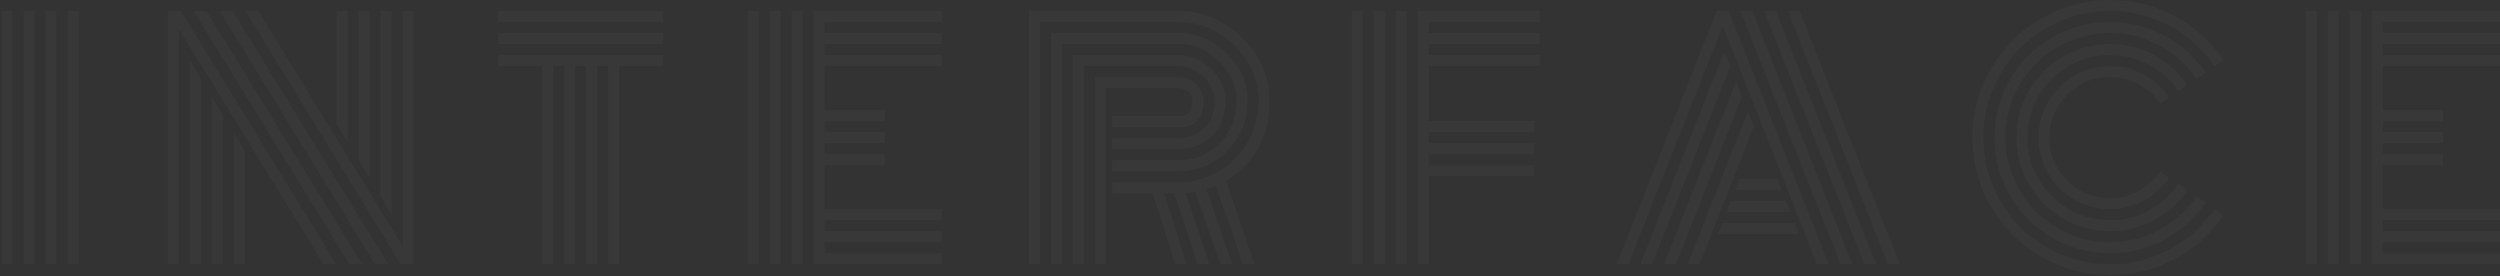 <svg width="1022" height="113" viewBox="0 0 1022 113" fill="none" xmlns="http://www.w3.org/2000/svg">
<rect x="0" y="0" width="1022" height="113" fill="#333333" stroke="none"/>
<path d="M27.625 4.5H32.125V108H27.625V4.5ZM18.625 4.5H23.125V108H18.625V4.5ZM9.625 4.5H14.125V108H9.625V4.5ZM0.625 4.5H5.125V108H0.625V4.5Z" fill="#F2F2F2" fill-opacity="0.025"/>
<path d="M142.125 58.188L137.625 50.75V4.5H142.125V58.188ZM151.125 72.938L146.625 65.375V4.5H151.125V72.938ZM160.125 87.875L155.625 80.25V4.5H160.125V87.875ZM95.625 54.312L100.125 61.75V108H95.625V54.312ZM86.625 39.562L91.125 47.125V108H86.625V39.562ZM77.625 24.625L82.125 32.25V108H77.625V24.625ZM79.188 4.5H84.438L148.062 108H142.812L79.188 4.5ZM89.812 4.5H95.125L158.688 108H153.312L89.812 4.5ZM100.375 4.5H105.625L164.625 100.688V4.5H169.125V108C169.125 108 167.354 108 163.812 108L100.375 4.5ZM73.125 11.812V108H68.625V4.5C68.625 4.5 70.417 4.5 74 4.5L137.438 108H132.25L73.125 11.812Z" fill="#F2F2F2" fill-opacity="0.025"/>
<path d="M203.625 9V4.5H271.125V9H203.625ZM203.625 18V13.5H271.125V18H203.625ZM203.625 27V22.5H271.125V27H253.125V108H248.625V27H244.125V108H239.625V27H235.125V108H230.625V27H226.125V108H221.625V27H203.625Z" fill="#F2F2F2" fill-opacity="0.025"/>
<path d="M328.125 108H323.625V4.5H328.125V108ZM319.125 108H314.625V4.5H319.125V108ZM310.125 108H305.625V4.5H310.125V108ZM337.125 85.5H385V90H337.125V94.5H385V99H337.125V103.5H385V108H332.625V4.5H385V9H337.125V13.5H385V18H337.125V22.5H385V27H337.125V45H361.688V49.5H337.125V54H361.688V58.5H337.125V63H361.688V67.5H337.125V85.5Z" fill="#F2F2F2" fill-opacity="0.025"/>
<path d="M454.625 56.5H481.75C485.875 56.5 489.354 55.167 492.188 52.5C495.062 49.833 496.5 46.042 496.5 41.125C496.5 37.5 495 34.25 492 31.375C489 28.458 485.583 27 481.75 27H443.125V108H438.625V22.5H481.75C486.833 22.5 491.312 24.396 495.188 28.188C499.062 31.938 501 36.25 501 41.125C501 47.125 499.125 51.938 495.375 55.562C491.625 59.188 487.083 61 481.75 61H454.625V56.5ZM454.625 65.5H481.75C488.25 65.5 493.833 63.229 498.5 58.688C503.167 54.104 505.5 48.25 505.5 41.125C505.5 35 503.104 29.625 498.312 25C493.562 20.333 488.042 18 481.75 18H434.125V108H429.625V13.5H481.75C486.708 13.5 491.354 14.771 495.688 17.312C500.062 19.854 503.542 23.271 506.125 27.562C508.708 31.812 510 36.333 510 41.125C510 49.333 507.208 56.208 501.625 61.75C496.083 67.25 489.458 70 481.75 70H454.625V65.5ZM454.625 74.5H481.75C487.583 74.5 493 73.062 498 70.188C503 67.312 507 63.312 510 58.188C513 53.021 514.5 47.333 514.5 41.125C514.5 35.5 513 30.229 510 25.312C507.042 20.354 503.042 16.396 498 13.438C492.958 10.479 487.542 9 481.75 9H425.125V108H420.625V4.5H481.75C488.292 4.5 494.438 6.188 500.188 9.562C505.938 12.896 510.5 17.396 513.875 23.062C517.292 28.688 519 34.708 519 41.125C519 48.542 517.396 55.062 514.188 60.688C511.021 66.312 506.708 70.708 501.25 73.875L512.875 108H508.125L497 76C495.333 76.667 494.062 77.125 493.188 77.375L503.625 108H498.875L488.688 78.438C488.312 78.521 486.979 78.667 484.688 78.875L494.375 108H489.625L480.062 79H476L485.125 108H480.375L471.188 79H454.625V74.5ZM452.125 108H447.625V31.5H481.75C484.542 31.5 486.938 32.458 488.938 34.375C490.979 36.25 492 38.5 492 41.125C492 48.375 488.583 52 481.75 52H454.625V47.5H481.75C483.542 47.5 484.938 47.042 485.938 46.125C486.979 45.167 487.5 43.5 487.5 41.125C487.5 39.667 486.938 38.458 485.812 37.5C484.729 36.5 483.375 36 481.75 36H452.125V108Z" fill="#F2F2F2" fill-opacity="0.025"/>
<path d="M584.125 108H579.625V4.5H629.438V9H584.125V13.5H629.438V18H584.125V22.5H629.438V27H584.125V49.5H627.312V54H584.125V58.5H627.312V63H584.125V67.5H627.312V72H584.125V108ZM575.125 108H570.625V4.5H575.125V108ZM566.125 108H561.625V4.5H566.125V108ZM557.125 108H552.625V4.5H557.125V108Z" fill="#F2F2F2" fill-opacity="0.025"/>
<path d="M709.312 77.625L711.125 73.125H726.5L728.312 77.625H709.312ZM705.812 86.625L707.562 82.125H730L731.938 86.625H705.812ZM702.312 95.625L704.062 91.125H733.562L735.438 95.625H702.312ZM665.75 108H660.875L701.812 4.5H706.688L747.562 108H742.75L704.25 10.562L665.75 108ZM704.812 21.25L707.375 27L675.375 108H670.562L704.812 21.25ZM709.812 33.125L712.188 39.312L685.125 108H680.25L709.812 33.125ZM714.562 45.5L716.938 51.812L694.75 108H689.938L714.562 45.5ZM776.625 108H771.75L730.875 4.5H735.688L776.625 108ZM726 4.5L766.938 108H762.125L721.188 4.5H726ZM716.312 4.5L757.25 108H752.375L711.5 4.5H716.312Z" fill="#F2F2F2" fill-opacity="0.025"/>
<path d="M886.75 39.875L883.062 42.312C880.812 38.979 877.875 36.354 874.25 34.438C870.667 32.479 866.771 31.5 862.562 31.5C855.729 31.5 849.896 33.917 845.062 38.75C840.229 43.583 837.812 49.417 837.812 56.25C837.812 63.083 840.229 68.917 845.062 73.75C849.896 78.583 855.729 81 862.562 81C866.771 81 870.667 80.021 874.25 78.062C877.875 76.104 880.812 73.458 883.062 70.125L886.688 72.75C884.021 76.667 880.562 79.771 876.312 82.062C872.062 84.354 867.479 85.5 862.562 85.5C858.604 85.5 854.812 84.729 851.188 83.188C847.604 81.646 844.5 79.562 841.875 76.938C839.25 74.312 837.167 71.208 835.625 67.625C834.083 64 833.312 60.208 833.312 56.25C833.312 52.292 834.083 48.521 835.625 44.938C837.167 41.312 839.25 38.188 841.875 35.562C844.5 32.938 847.604 30.854 851.188 29.312C854.812 27.771 858.604 27 862.562 27C867.521 27 872.125 28.167 876.375 30.5C880.625 32.792 884.083 35.917 886.75 39.875ZM894.188 34.75L890.438 37.188C887.354 32.688 883.354 29.125 878.438 26.5C873.562 23.833 868.271 22.5 862.562 22.5C856.438 22.5 850.792 24.021 845.625 27.062C840.458 30.062 836.354 34.146 833.312 39.312C830.312 44.479 828.812 50.125 828.812 56.25C828.812 62.375 830.312 68.021 833.312 73.188C836.354 78.354 840.458 82.458 845.625 85.5C850.792 88.5 856.438 90 862.562 90C868.271 90 873.583 88.667 878.5 86C883.417 83.333 887.417 79.729 890.5 75.188L894.188 77.75C890.688 82.917 886.146 87 880.562 90C875.021 93 869.021 94.5 862.562 94.5C855.646 94.5 849.25 92.792 843.375 89.375C837.5 85.958 832.854 81.312 829.438 75.438C826.021 69.562 824.312 63.167 824.312 56.25C824.312 49.333 826.021 42.938 829.438 37.062C832.854 31.188 837.5 26.542 843.375 23.125C849.25 19.708 855.646 18 862.562 18C869.021 18 875.021 19.5 880.562 22.5C886.146 25.5 890.688 29.583 894.188 34.75ZM901.688 29.75L897.938 32.188C894.021 26.438 888.938 21.896 882.688 18.562C876.479 15.188 869.771 13.5 862.562 13.5C856.771 13.5 851.229 14.625 845.938 16.875C840.646 19.125 836.083 22.167 832.25 26C828.458 29.792 825.438 34.333 823.188 39.625C820.938 44.917 819.812 50.458 819.812 56.25C819.812 62.042 820.938 67.583 823.188 72.875C825.438 78.167 828.458 82.729 832.25 86.562C836.083 90.354 840.646 93.375 845.938 95.625C851.229 97.875 856.771 99 862.562 99C869.812 99 876.542 97.312 882.75 93.938C888.958 90.562 894.021 86 897.938 80.25L901.562 82.938C897.229 89.271 891.625 94.292 884.75 98C877.917 101.667 870.521 103.5 862.562 103.5C854.021 103.5 846.125 101.396 838.875 97.188C831.625 92.938 825.875 87.188 821.625 79.938C817.417 72.688 815.312 64.792 815.312 56.25C815.312 47.708 817.417 39.812 821.625 32.562C825.875 25.312 831.625 19.583 838.875 15.375C846.125 11.125 854.021 9 862.562 9C870.562 9 878 10.875 884.875 14.625C891.75 18.333 897.354 23.375 901.688 29.75ZM909.062 24.625L905.312 27.062C900.562 20.104 894.417 14.604 886.875 10.562C879.375 6.521 871.271 4.5 862.562 4.5C855.562 4.5 848.854 5.875 842.438 8.625C836.062 11.333 830.562 15 825.938 19.625C821.312 24.25 817.625 29.771 814.875 36.188C812.167 42.562 810.812 49.25 810.812 56.25C810.812 63.25 812.167 69.958 814.875 76.375C817.625 82.75 821.312 88.25 825.938 92.875C830.562 97.5 836.062 101.188 842.438 103.938C848.854 106.646 855.562 108 862.562 108C871.271 108 879.396 105.958 886.938 101.875C894.479 97.792 900.625 92.271 905.375 85.312L909 88.062C903.833 95.562 897.167 101.521 889 105.938C880.833 110.312 872.021 112.5 862.562 112.5C854.938 112.5 847.646 111 840.688 108C833.771 105.042 827.792 101.062 822.75 96.062C817.75 91.021 813.75 85.042 810.75 78.125C807.792 71.167 806.312 63.875 806.312 56.25C806.312 48.625 807.792 41.354 810.75 34.438C813.75 27.479 817.75 21.5 822.75 16.5C827.792 11.458 833.771 7.458 840.688 4.5C847.646 1.5 854.938 0 862.562 0C872.062 0 880.896 2.208 889.062 6.625C897.229 11.042 903.896 17.042 909.062 24.625Z" fill="#F2F2F2" fill-opacity="0.025"/>
<path d="M965.125 108H960.625V4.5H965.125V108ZM956.125 108H951.625V4.5H956.125V108ZM947.125 108H942.625V4.5H947.125V108ZM974.125 85.5H1022V90H974.125V94.5H1022V99H974.125V103.5H1022V108H969.625V4.5H1022V9H974.125V13.5H1022V18H974.125V22.5H1022V27H974.125V45H998.688V49.5H974.125V54H998.688V58.5H974.125V63H998.688V67.5H974.125V85.5Z" fill="#F2F2F2" fill-opacity="0.025"/>
</svg>
